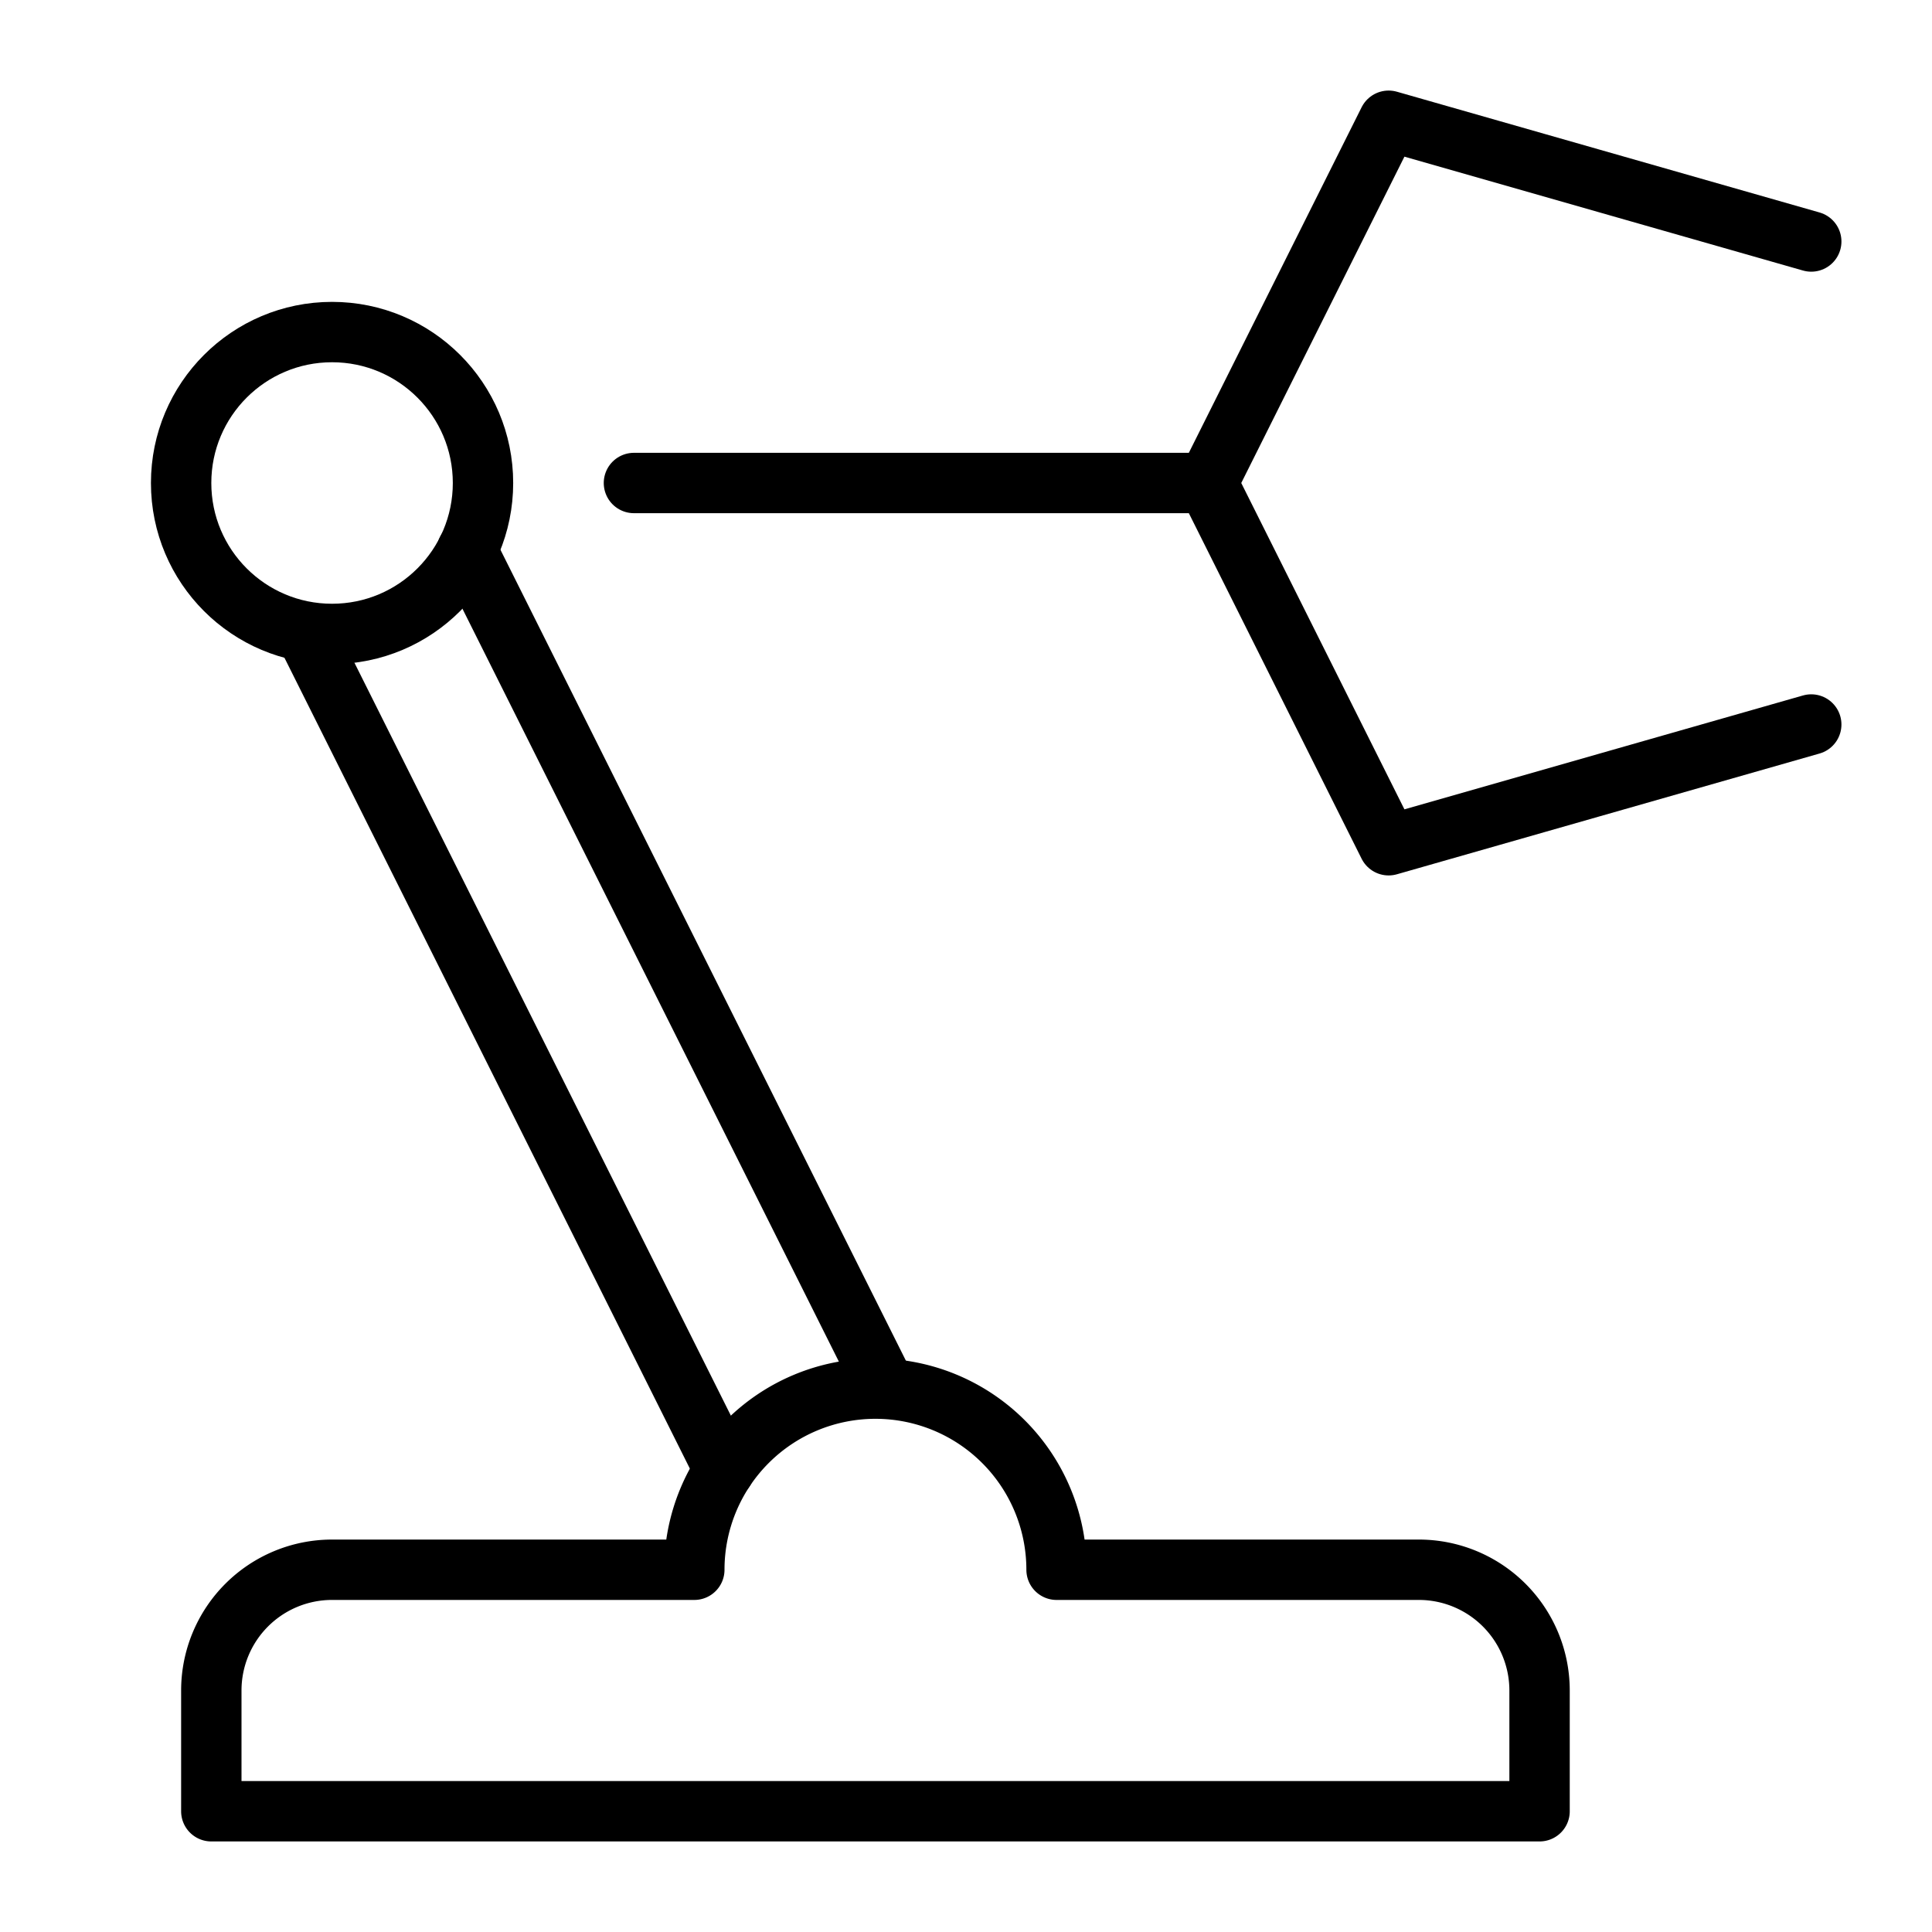 <svg xmlns="http://www.w3.org/2000/svg" viewBox="0 0 64 64" width="32" height="32"><title>robotic arm</title><g class="nc-icon-wrapper" stroke-linecap="round" stroke-linejoin="round" stroke-width="2" stroke="currentColor"><line x1="29.354" y1="46" x2="15.47" y2="18.231" fill="none" stroke="currentColor" stroke-miterlimit="10" data-cap="butt"/><line x1="10.146" y1="21" x2="23.993" y2="48.694" fill="none" stroke="currentColor" stroke-miterlimit="10" data-cap="butt"/><circle cx="11" cy="16" r="5" fill="none" stroke-miterlimit="10" data-color="color-2"/><line x1="21" y1="16" x2="40" y2="16" fill="none" stroke="currentColor" stroke-miterlimit="10"/><polyline points="60 24 46 28 40 16 46 4 60 8" fill="none" stroke="currentColor" stroke-miterlimit="10"/><path d="M35,52a6,6,0,0,0-12,0H11a4,4,0,0,0-4,4v4H51V56a4,4,0,0,0-4-4Z" fill="none" stroke-miterlimit="10" data-color="color-2"/></g></svg>
